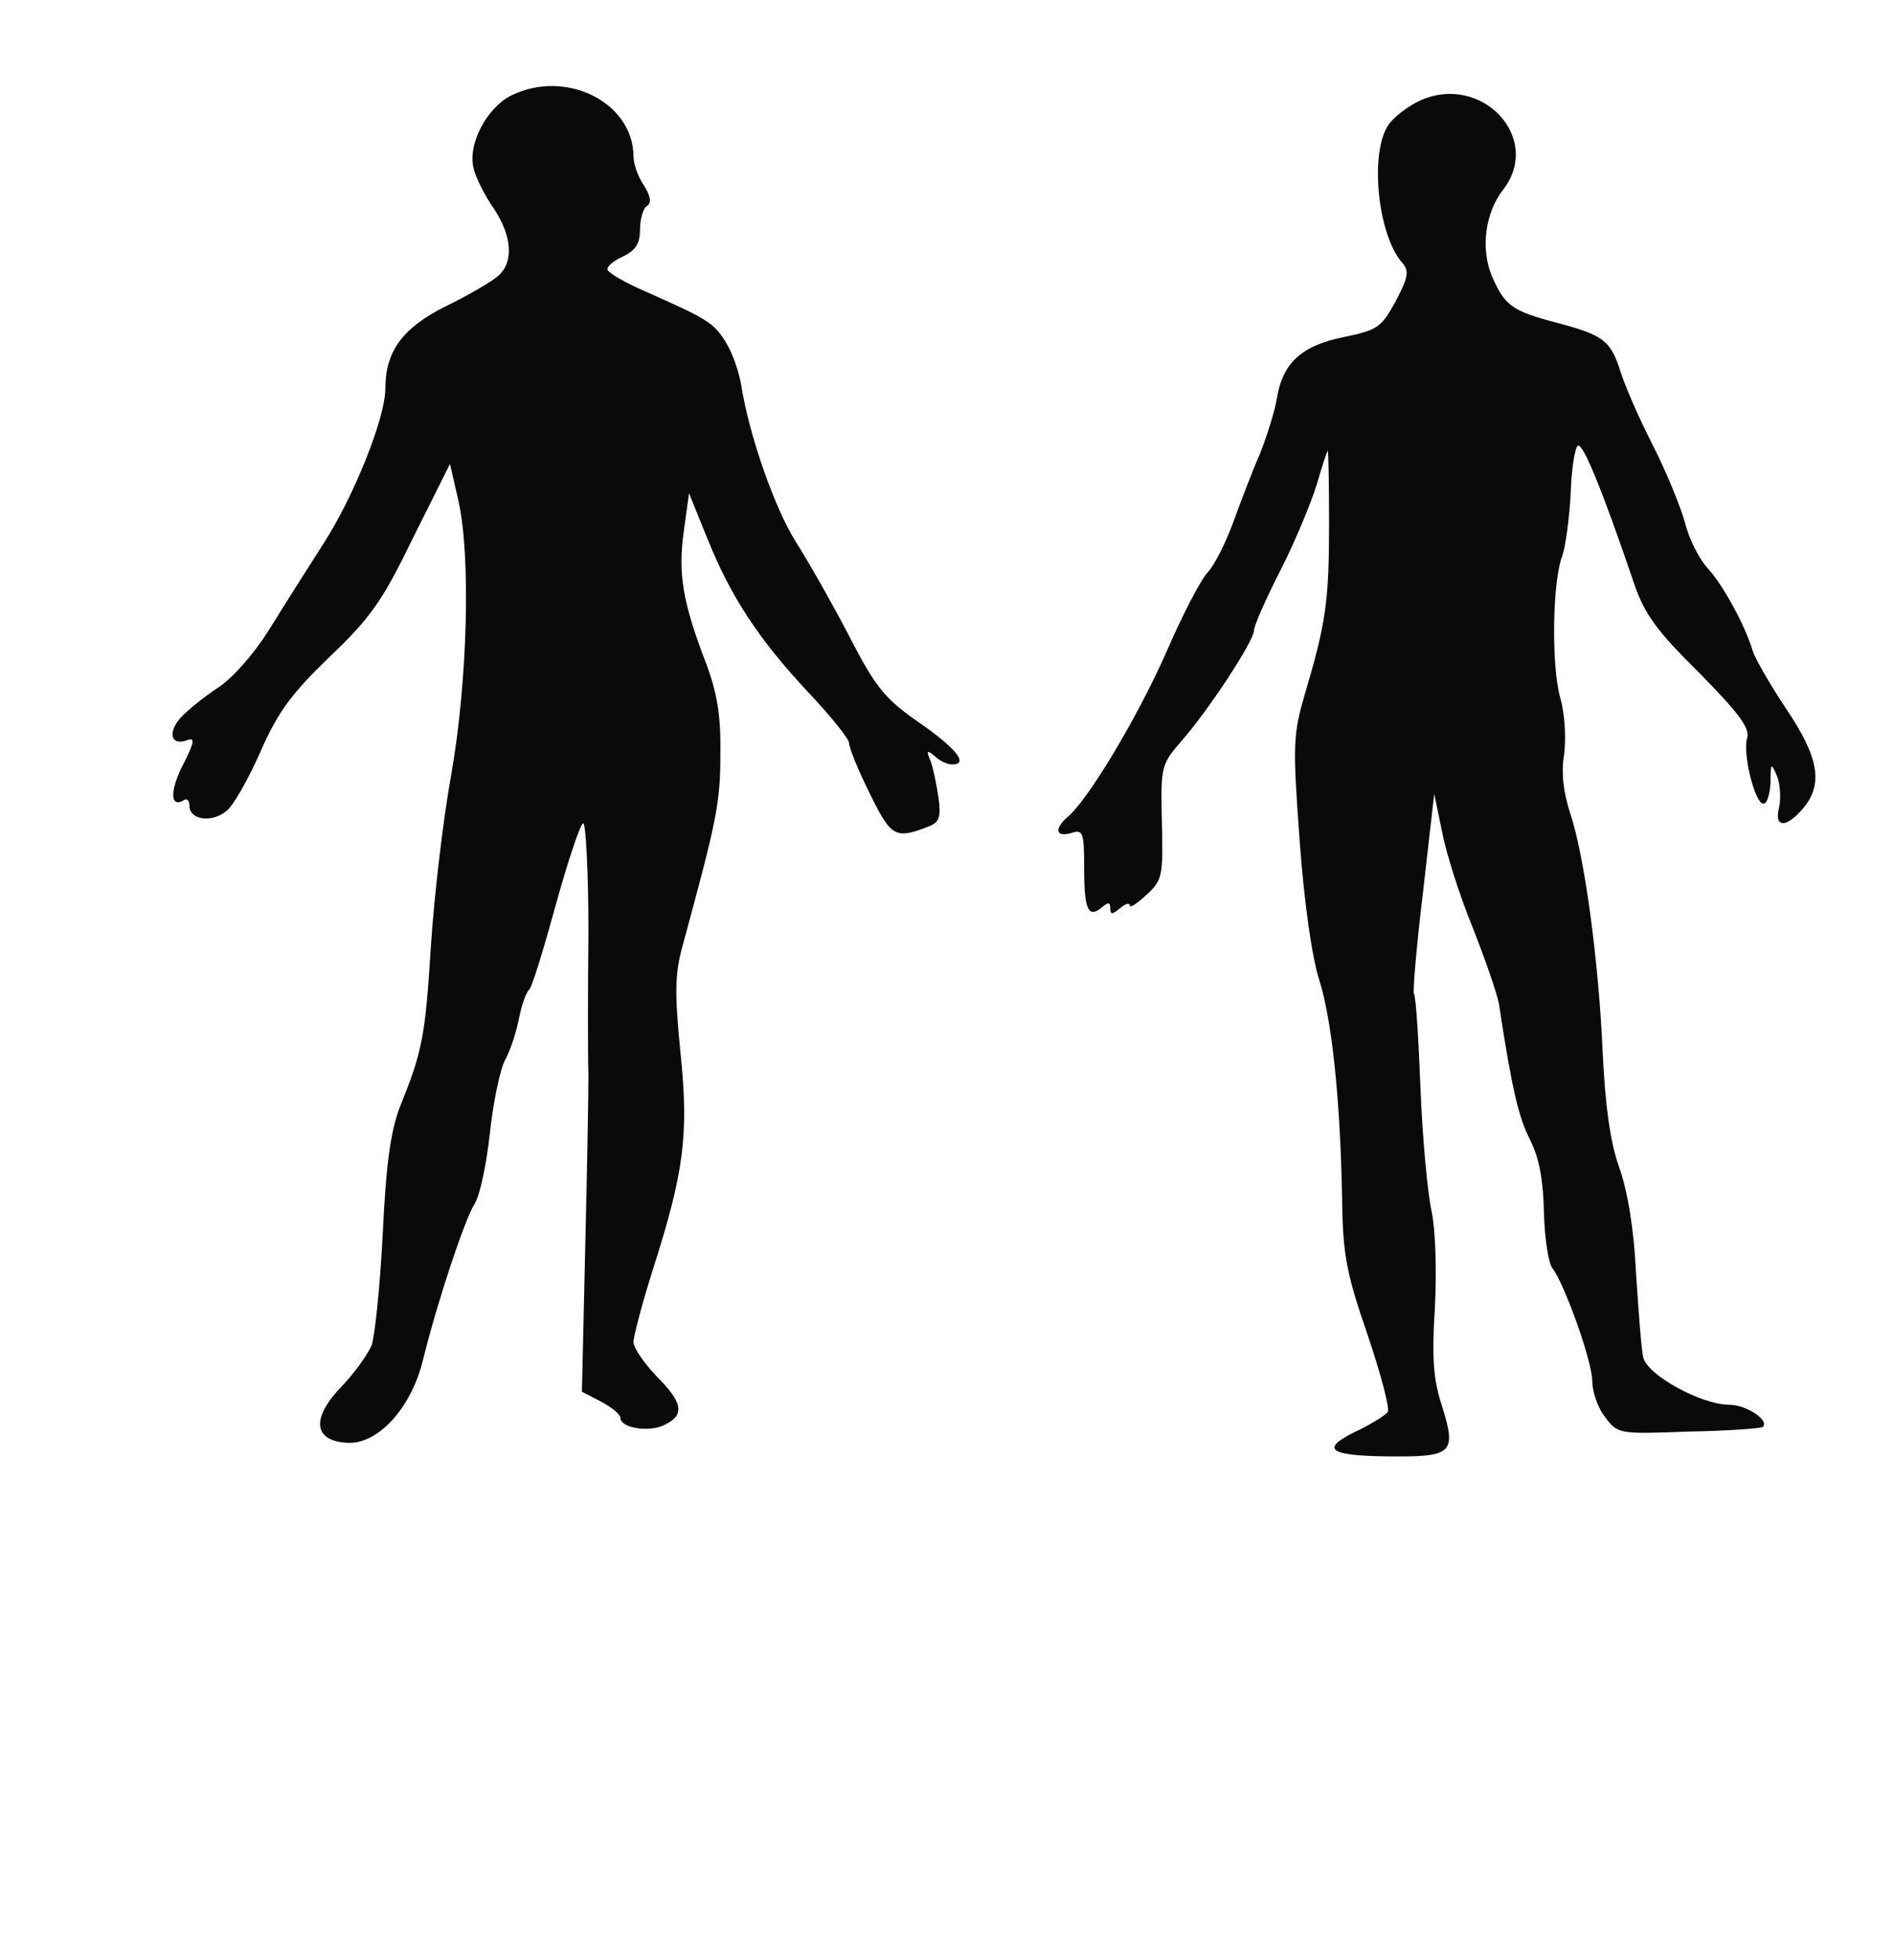 <!--?xml version="1.0" standalone="no"?--><svg version="1.0" xmlns="http://www.w3.org/2000/svg" width="290pt" height="300pt" viewBox="0 0 290 300" preserveAspectRatio="xMidYMid meet">
<g transform="translate(0,300) scale(0.1,-0.1)" fill="#0A0A0A" stroke="none">
<path d="M783 2854 c-38 -19 -67 -75 -58 -111 3 -14 17 -42 31 -62 28 -42 31
-82 7 -103 -10 -9 -46 -30 -81 -47 -66 -33 -92 -69 -92 -126 0 -45 -49 -167
-96 -239 -25 -39 -63 -99 -84 -133 -23 -36 -55 -72 -77 -86 -21 -14 -46 -34
-56 -45 -21 -23 -15 -44 9 -35 13 5 12 -2 -5 -36 -21 -40 -21 -68 0 -56 5 4 9
0 9 -8 0 -22 34 -27 57 -8 11 9 34 50 52 91 27 61 47 88 106 145 63 60 81 86
128 183 l56 112 13 -57 c19 -84 14 -276 -11 -418 -12 -66 -26 -183 -31 -260
-9 -143 -13 -163 -48 -250 -14 -37 -21 -87 -26 -194 -4 -79 -12 -156 -17 -170
-6 -14 -26 -42 -45 -62 -47 -48 -45 -83 5 -87 48 -5 101 52 119 128 21 85 63
213 79 238 8 13 18 61 23 107 5 46 15 96 23 112 9 16 18 45 22 66 4 20 11 39
15 42 4 2 22 61 41 130 19 69 38 125 42 125 4 0 8 -75 8 -167 -1 -93 -1 -190
0 -218 0 -27 -2 -148 -5 -267 l-5 -218 29 -15 c17 -9 30 -20 30 -25 0 -16 46
-23 69 -10 30 15 26 34 -14 74 -19 20 -35 43 -35 52 0 9 13 58 29 109 48 150
56 207 43 333 -9 91 -9 120 3 164 52 191 58 218 58 293 1 60 -5 95 -22 140
-36 94 -43 137 -34 202 l8 58 28 -69 c36 -90 80 -156 155 -236 34 -36 62 -71
62 -77 0 -7 14 -42 32 -78 33 -67 39 -70 92 -49 14 6 17 14 13 43 -3 20 -8 45
-12 56 -7 16 -6 18 6 8 7 -7 19 -13 27 -13 26 0 6 25 -52 65 -50 35 -65 52
-105 130 -26 50 -63 115 -82 145 -33 52 -72 164 -84 240 -3 19 -13 49 -23 65
-19 31 -27 36 -124 79 -32 14 -58 29 -58 34 0 5 11 14 25 20 18 9 25 19 25 41
0 16 5 33 11 36 7 5 5 15 -5 31 -9 13 -16 33 -16 44 0 83 -103 135 -187 94z" id="node1" class="node" stroke-width="20"></path>
<path d="M2174 2846 c-17 -8 -39 -24 -48 -37 -29 -42 -17 -166 20 -210 12 -13
11 -22 -9 -60 -22 -40 -27 -44 -80 -55 -64 -13 -93 -39 -102 -94 -3 -19 -15
-57 -26 -85 -12 -27 -30 -75 -41 -105 -11 -30 -28 -64 -38 -75 -11 -11 -40
-67 -65 -125 -45 -101 -119 -224 -150 -250 -21 -18 -19 -32 5 -25 18 6 20 2
20 -53 0 -64 6 -78 27 -61 10 9 13 8 13 -1 0 -10 3 -10 15 0 8 7 15 9 15 4 0
-4 11 3 26 17 24 22 25 29 23 111 -2 86 -1 88 31 125 41 47 110 152 110 168 0
7 18 48 40 91 22 43 47 103 56 132 8 28 16 52 17 52 1 0 2 -51 2 -113 0 -118
-5 -151 -37 -259 -18 -62 -19 -77 -8 -225 7 -96 19 -179 30 -213 19 -60 32
-178 35 -335 1 -87 7 -115 39 -208 20 -59 34 -112 31 -118 -4 -5 -23 -17 -43
-27 -62 -29 -51 -40 43 -41 100 -1 106 4 82 80 -12 37 -15 72 -10 147 3 58 1
119 -5 148 -6 27 -14 111 -17 188 -3 76 -7 141 -10 145 -2 4 4 74 14 157 l17
149 12 -58 c6 -32 27 -98 47 -147 19 -48 37 -100 40 -116 20 -131 30 -174 48
-209 14 -28 20 -62 21 -111 1 -39 7 -78 13 -85 18 -23 61 -142 61 -173 0 -15
8 -40 19 -54 20 -27 21 -27 129 -23 60 1 111 5 113 7 11 10 -25 34 -51 34 -43
0 -127 46 -132 73 -3 12 -7 70 -11 128 -3 67 -13 127 -26 163 -14 40 -21 94
-25 174 -6 141 -28 303 -50 368 -10 31 -14 61 -9 90 3 24 1 62 -6 86 -14 50
-12 178 3 217 5 14 11 58 13 96 1 39 7 71 11 73 8 3 36 -64 86 -211 16 -47 35
-73 100 -137 61 -62 78 -85 73 -100 -7 -23 12 -100 25 -100 6 0 10 15 11 33 0
30 1 30 10 9 5 -13 6 -35 3 -48 -8 -31 11 -32 37 -1 31 37 24 78 -26 152 -24
36 -47 76 -51 88 -12 40 -46 102 -69 127 -13 14 -29 45 -35 70 -7 25 -29 79
-50 120 -21 41 -43 92 -49 112 -15 47 -26 55 -97 74 -69 18 -80 26 -100 72
-17 42 -10 96 17 131 62 79 -32 180 -127 137z" id="node2" class="node" stroke-width="20"></path>








































</g>
<g transform="translate(0,300) scale(0.1,-0.1)" fill="#FFFFFF" stroke="none">














</g>
</svg>